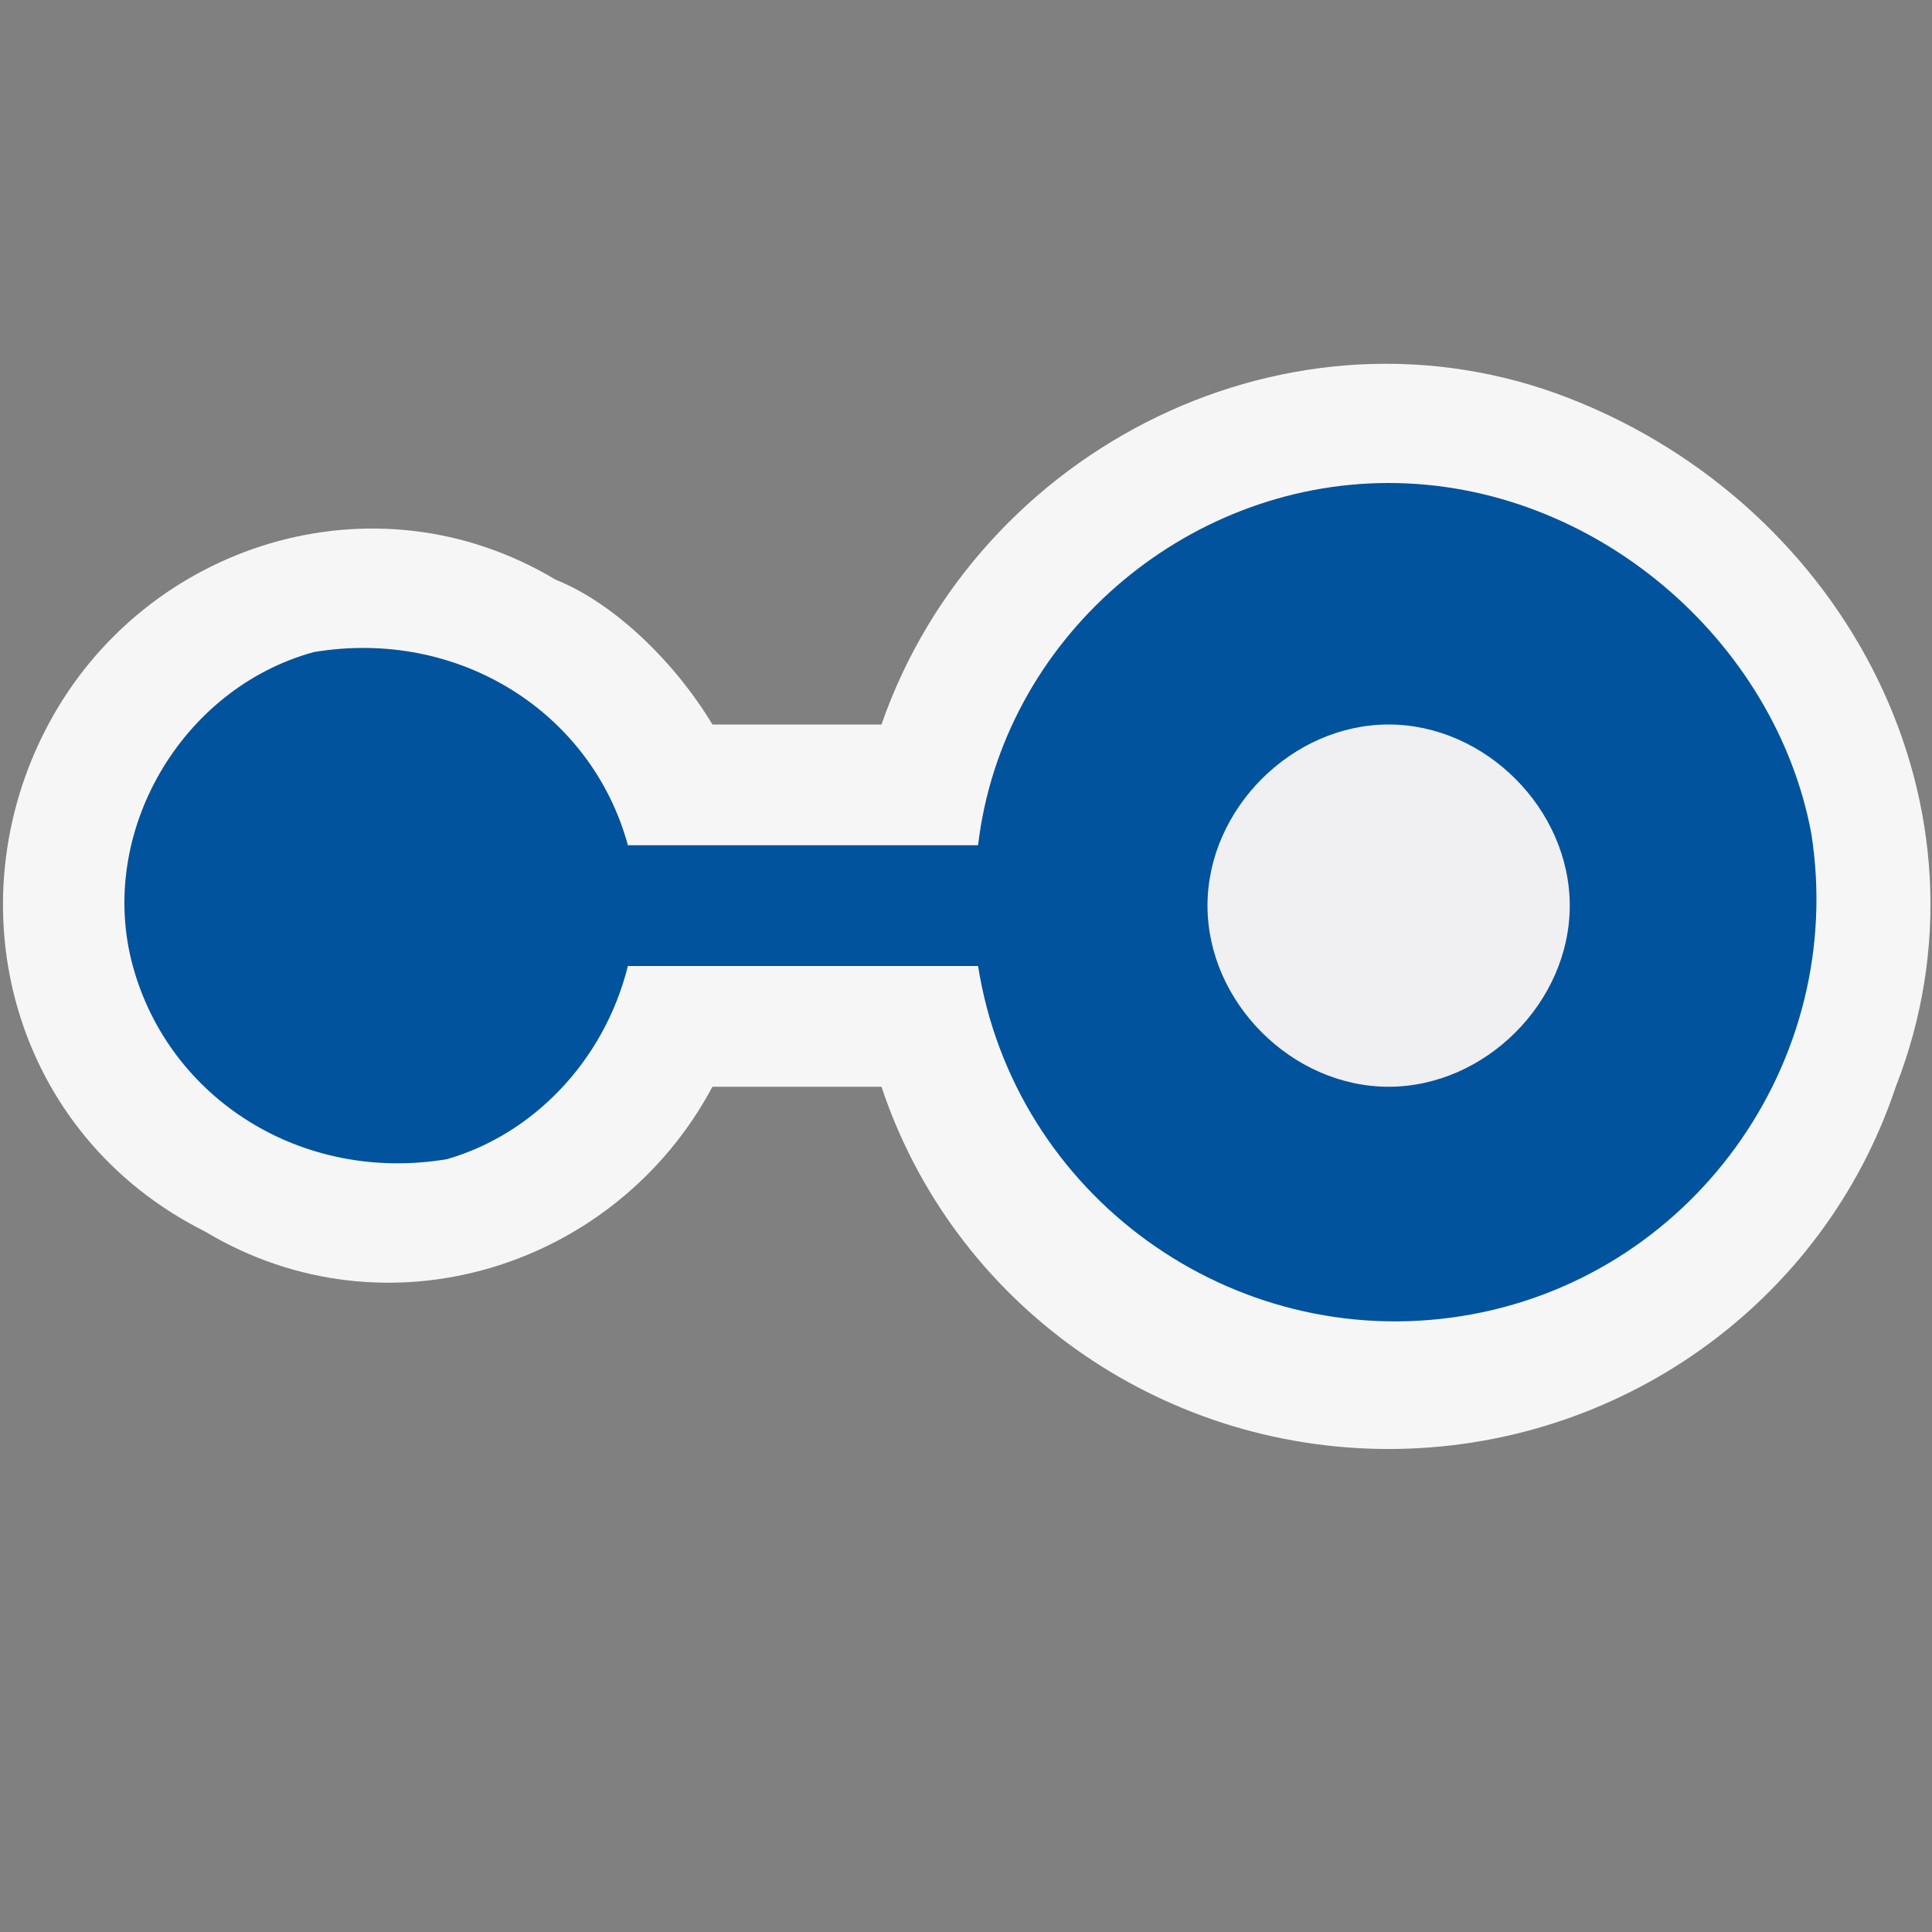 <?xml version="1.0" encoding="utf-8"?>
<!-- Generator: Adobe Illustrator 24.1.2, SVG Export Plug-In . SVG Version: 6.00 Build 0)  -->
<svg version="1.1" id="Layer_1" xmlns="http://www.w3.org/2000/svg" xmlns:xlink="http://www.w3.org/1999/xlink" x="0px" y="0px"
	 width="16px" height="16px" viewBox="0 0 16 16" enable-background="new 0 0 16 16" xml:space="preserve">
<rect x="0" y="0" width="16" height="16" fill="#808080" stroke="none"/>
<g id="canvas">
	<path fill="#F6F6F6" fill-opacity="0" d="M16,16H0V0h16V16z"/>
</g>
<g id="outline">
	<path fill="#F6F6F6" d="M11.5,12c-1.9,0-3.6-1.2-4.2-3H5.9c-0.8,1.5-2.7,2.1-4.2,1.2C0.1,9.4-0.4,7.5,0.4,6s2.7-2.1,4.2-1.2
		C5.1,5,5.6,5.5,5.9,6h1.4c0.8-2.3,3.4-3.6,5.7-2.7s3.6,3.4,2.7,5.7C15.1,10.8,13.4,12,11.5,12z"/>
</g>
<g id="iconFg">
	<path fill="#F0EFF1" d="M11.5,9C10.7,9,10,8.3,10,7.5S10.7,6,11.5,6S13,6.7,13,7.5S12.3,9,11.5,9z"/>
</g>
<g id="iconBg">
	<path fill="#00539C" d="M11.5,4C9.8,4,8.3,5.3,8.1,7H5.2C4.9,5.9,3.8,5.2,2.6,5.4C1.5,5.7,0.8,6.9,1.1,8s1.4,1.8,2.6,1.6
		C4.4,9.4,5,8.8,5.2,8h2.9c0.3,1.9,2.1,3.2,4,2.9s3.2-2.1,2.9-4C14.7,5.3,13.2,4,11.5,4z M11.5,9C10.7,9,10,8.3,10,7.5
		S10.7,6,11.5,6S13,6.7,13,7.5S12.3,9,11.5,9z"/>
</g>
</svg>
